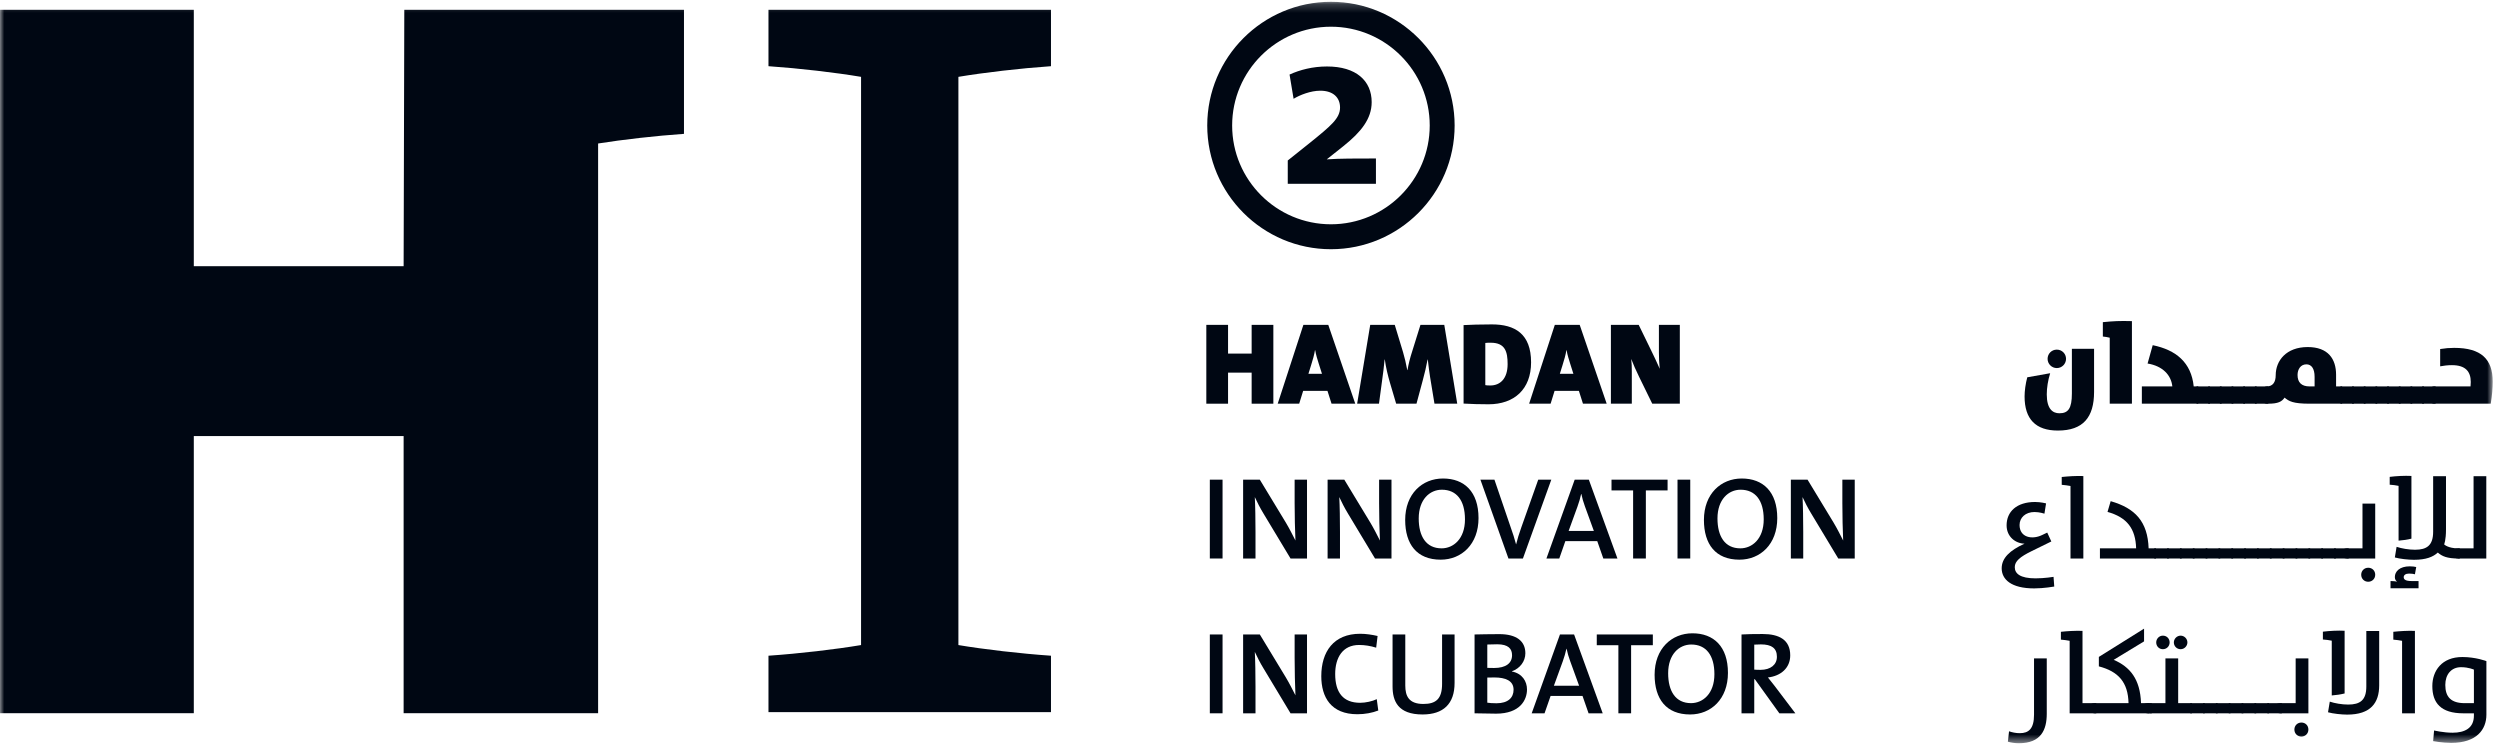 <?xml version="1.0" encoding="UTF-8" standalone="no"?>
<svg width="291px" height="87px" viewBox="0 0 291 87" version="1.1" xmlns="http://www.w3.org/2000/svg" xmlns:xlink="http://www.w3.org/1999/xlink">
    <!-- Generator: Sketch 39.1 (31720) - http://www.bohemiancoding.com/sketch -->
    <title>Logo Copy</title>
    <desc>Created with Sketch.</desc>
    <defs>
        <polygon id="path-1" points="0 86.511 290.152 86.511 290.152 0.209 0 0.209"></polygon>
    </defs>
    <g id="Welcome" stroke="none" stroke-width="1" fill="none" fill-rule="evenodd">
        <g id="Front" transform="translate(-40, -24)">
            <g id="Navigation-Copy" transform="translate(40, 24)">
                <g id="Logo-Copy">
                    <polygon id="Fill-1" fill="#000713" points="145.691 46.99 145.691 43.374 142.945 43.374 142.945 46.99 140.416 46.99 140.416 37.814 142.945 37.814 142.945 41.158 145.691 41.158 145.691 37.814 148.218 37.814 148.218 46.99"></polygon>
                    <path d="M153.51,42.354 C153.347,41.825 153.184,41.335 153.089,40.764 L153.062,40.764 C152.98,41.294 152.803,41.906 152.613,42.504 L152.3,43.51 L153.878,43.51 L153.51,42.354 L153.51,42.354 Z M154.992,46.99 L154.516,45.495 L151.688,45.495 L151.226,46.99 L148.725,46.99 L151.715,37.814 L154.611,37.814 L157.752,46.99 L154.992,46.99 L154.992,46.99 Z" id="Fill-2" fill="#000713"></path>
                    <path d="M166.972,46.99 L166.469,43.932 C166.374,43.32 166.279,42.64 166.197,41.852 L166.17,41.852 C166.021,42.653 165.844,43.415 165.613,44.258 L164.879,46.99 L162.513,46.99 L161.793,44.557 C161.548,43.714 161.316,42.776 161.195,41.852 L161.167,41.852 C161.086,42.763 160.991,43.456 160.895,44.149 L160.514,46.99 L157.972,46.99 L159.494,37.814 L162.35,37.814 L163.315,40.995 C163.505,41.634 163.655,42.273 163.805,43.075 L163.832,43.075 C163.968,42.3 164.13,41.675 164.362,40.955 L165.341,37.814 L168.114,37.814 L169.623,46.99 L166.972,46.99 Z" id="Fill-4" fill="#000713"></path>
                    <path d="M173.528,39.894 L173.528,39.894 C173.23,39.894 173.08,39.894 172.89,39.921 L172.89,44.829 C172.998,44.856 173.175,44.87 173.474,44.87 C174.603,44.87 175.486,44.095 175.486,42.382 C175.486,40.954 175.214,39.894 173.528,39.894 M173.27,47.058 C172.277,47.058 171.286,47.031 170.361,46.977 L170.361,37.841 C171.081,37.8 172.332,37.76 173.664,37.76 C176.342,37.76 178.218,38.861 178.218,42.178 C178.218,45.318 176.248,47.058 173.27,47.058" id="Fill-6" fill="#000713"></path>
                    <path d="M182.776,42.354 L182.776,42.354 C182.613,41.825 182.449,41.335 182.354,40.764 L182.328,40.764 C182.245,41.294 182.069,41.906 181.879,42.504 L181.566,43.51 L183.143,43.51 L182.776,42.354 Z M184.257,46.99 L183.782,45.495 L180.954,45.495 L180.492,46.99 L177.99,46.99 L180.981,37.814 L183.877,37.814 L187.018,46.99 L184.257,46.99 Z" id="Fill-8" fill="#000713"></path>
                    <path d="M192.322,46.99 L190.786,43.85 C190.432,43.13 190.107,42.395 189.875,41.783 C189.929,42.328 189.943,42.64 189.943,43.239 L189.943,46.99 L187.509,46.99 L187.509,37.814 L190.745,37.814 L192.077,40.547 C192.472,41.362 192.879,42.192 193.192,42.926 C193.124,42.3 193.097,41.593 193.097,41.022 L193.097,37.814 L195.531,37.814 L195.531,46.99 L192.322,46.99 Z" id="Fill-10" fill="#000713"></path>
                    <mask id="mask-2" fill="white">
                        <use xlink:href="#path-1"></use>
                    </mask>
                    <g id="Clip-13"></g>
                    <polygon id="Fill-12" fill="#000713" mask="url(#mask-2)" points="140.824 65.01 142.305 65.01 142.305 55.833 140.824 55.833"></polygon>
                    <path d="M150.219,65.01 L147.078,59.789 C146.671,59.123 146.344,58.471 146.059,57.859 C146.113,58.756 146.14,60.619 146.14,61.924 L146.14,65.01 L144.699,65.01 L144.699,55.833 L146.643,55.833 L149.675,60.836 C150.083,61.516 150.45,62.25 150.79,62.916 C150.735,61.869 150.695,59.898 150.695,58.552 L150.695,55.833 L152.136,55.833 L152.136,65.01 L150.219,65.01 Z" id="Fill-14" fill="#000713" mask="url(#mask-2)"></path>
                    <path d="M160.052,65.01 L156.911,59.789 C156.504,59.123 156.177,58.471 155.892,57.859 C155.947,58.756 155.974,60.619 155.974,61.924 L155.974,65.01 L154.533,65.01 L154.533,55.833 L156.477,55.833 L159.508,60.836 C159.916,61.516 160.283,62.25 160.623,62.916 C160.569,61.869 160.528,59.898 160.528,58.552 L160.528,55.833 L161.969,55.833 L161.969,65.01 L160.052,65.01 Z" id="Fill-15" fill="#000713" mask="url(#mask-2)"></path>
                    <path d="M167.832,57.003 L167.832,57.003 C166.417,57.003 165.139,58.145 165.139,60.347 C165.139,62.427 165.996,63.827 167.804,63.827 C169.163,63.827 170.523,62.739 170.523,60.456 C170.523,58.24 169.544,57.003 167.832,57.003 M167.695,65.146 C164.909,65.146 163.563,63.338 163.563,60.523 C163.563,57.478 165.547,55.698 167.967,55.698 C170.441,55.698 172.1,57.234 172.1,60.306 C172.1,63.35 170.129,65.146 167.695,65.146" id="Fill-16" fill="#000713" mask="url(#mask-2)"></path>
                    <path d="M177.268,65.01 L175.583,65.01 L172.32,55.833 L173.952,55.833 L175.882,61.489 C176.072,62.019 176.29,62.671 176.467,63.351 L176.481,63.351 C176.643,62.712 176.806,62.141 177.079,61.394 L179.05,55.833 L180.572,55.833 L177.268,65.01 Z" id="Fill-17" fill="#000713" mask="url(#mask-2)"></path>
                    <path d="M184.477,58.919 L184.477,58.919 C184.3,58.444 184.179,58.009 184.07,57.505 L184.043,57.505 C183.947,57.968 183.798,58.471 183.621,58.96 L182.588,61.801 L185.525,61.801 L184.477,58.919 Z M186.626,65.01 L185.919,62.984 L182.207,62.984 L181.501,65.01 L180.004,65.01 L183.294,55.833 L184.94,55.833 L188.27,65.01 L186.626,65.01 Z" id="Fill-18" fill="#000713" mask="url(#mask-2)"></path>
                    <polygon id="Fill-19" fill="#000713" mask="url(#mask-2)" points="191.577 57.084 191.577 65.01 190.095 65.01 190.095 57.084 187.58 57.084 187.58 55.833 194.106 55.833 194.106 57.084"></polygon>
                    <polygon id="Fill-20" fill="#000713" mask="url(#mask-2)" points="195.263 65.01 196.745 65.01 196.745 55.833 195.263 55.833"></polygon>
                    <path d="M202.606,57.003 L202.606,57.003 C201.192,57.003 199.914,58.145 199.914,60.347 C199.914,62.427 200.77,63.827 202.578,63.827 C203.937,63.827 205.297,62.739 205.297,60.456 C205.297,58.24 204.318,57.003 202.606,57.003 M202.469,65.146 C199.683,65.146 198.337,63.338 198.337,60.523 C198.337,57.478 200.321,55.698 202.742,55.698 C205.215,55.698 206.874,57.234 206.874,60.306 C206.874,63.35 204.903,65.146 202.469,65.146" id="Fill-21" fill="#000713" mask="url(#mask-2)"></path>
                    <path d="M213.974,65.01 L210.834,59.789 C210.426,59.123 210.099,58.471 209.814,57.859 C209.869,58.756 209.896,60.619 209.896,61.924 L209.896,65.01 L208.455,65.01 L208.455,55.833 L210.399,55.833 L213.431,60.836 C213.838,61.516 214.206,62.25 214.545,62.916 C214.491,61.869 214.45,59.898 214.45,58.552 L214.45,55.833 L215.891,55.833 L215.891,65.01 L213.974,65.01 Z" id="Fill-22" fill="#000713" mask="url(#mask-2)"></path>
                    <polygon id="Fill-23" fill="#000713" mask="url(#mask-2)" points="140.824 83.028 142.305 83.028 142.305 73.852 140.824 73.852"></polygon>
                    <path d="M150.219,83.029 L147.078,77.808 C146.671,77.143 146.344,76.49 146.059,75.878 C146.113,76.776 146.14,78.638 146.14,79.943 L146.14,83.029 L144.699,83.029 L144.699,73.852 L146.643,73.852 L149.675,78.856 C150.083,79.536 150.45,80.269 150.79,80.936 C150.735,79.888 150.695,77.917 150.695,76.572 L150.695,73.852 L152.136,73.852 L152.136,83.029 L150.219,83.029 Z" id="Fill-24" fill="#000713" mask="url(#mask-2)"></path>
                    <path d="M157.998,83.137 C154.927,83.137 153.798,81.152 153.798,78.706 C153.798,75.851 155.239,73.771 158.324,73.771 C159.005,73.771 159.711,73.88 160.351,74.029 L160.187,75.388 C159.521,75.184 158.869,75.075 158.203,75.075 C156.286,75.075 155.416,76.544 155.416,78.461 C155.416,80.596 156.327,81.805 158.324,81.805 C158.95,81.805 159.753,81.628 160.255,81.383 L160.432,82.703 C159.738,82.975 158.882,83.137 157.998,83.137" id="Fill-25" fill="#000713" mask="url(#mask-2)"></path>
                    <path d="M165.587,83.164 C162.705,83.164 162.094,81.587 162.094,79.902 L162.094,73.852 L163.575,73.852 L163.575,79.793 C163.575,81.016 163.983,81.941 165.682,81.941 C167.178,81.941 167.858,81.316 167.858,79.603 L167.858,73.852 L169.313,73.852 L169.313,79.495 C169.313,81.941 167.994,83.164 165.587,83.164" id="Fill-26" fill="#000713" mask="url(#mask-2)"></path>
                    <path d="M173.95,78.856 L173.95,78.856 C173.8,78.856 173.325,78.856 173.121,78.869 L173.121,81.792 C173.351,81.832 173.719,81.86 174.195,81.86 C175.54,81.86 176.18,81.208 176.18,80.283 C176.18,79.235 175.242,78.856 173.95,78.856 M174.276,74.995 L174.276,74.995 C173.868,74.995 173.474,75.008 173.121,75.022 L173.121,77.74 C173.365,77.754 173.597,77.754 173.909,77.754 C175.282,77.754 176.003,77.196 176.003,76.272 C176.003,75.524 175.581,74.995 174.276,74.995 M174.14,83.07 C173.583,83.07 172.658,83.043 171.639,83.029 L171.639,73.852 C172.36,73.839 173.406,73.812 174.521,73.812 C176.52,73.812 177.552,74.627 177.552,76.041 C177.552,76.98 176.927,77.808 175.989,78.135 L175.989,78.162 C177.186,78.393 177.743,79.303 177.743,80.256 C177.743,81.451 176.954,83.07 174.14,83.07" id="Fill-27" fill="#000713" mask="url(#mask-2)"></path>
                    <path d="M182.762,76.939 L182.762,76.939 C182.585,76.463 182.463,76.027 182.354,75.524 L182.328,75.524 C182.232,75.987 182.082,76.49 181.906,76.98 L180.873,79.82 L183.809,79.82 L182.762,76.939 Z M184.91,83.029 L184.204,81.004 L180.492,81.004 L179.785,83.029 L178.289,83.029 L181.579,73.852 L183.224,73.852 L186.555,83.029 L184.91,83.029 Z" id="Fill-28" fill="#000713" mask="url(#mask-2)"></path>
                    <polygon id="Fill-29" fill="#000713" mask="url(#mask-2)" points="189.861 75.103 189.861 83.028 188.38 83.028 188.38 75.103 185.864 75.103 185.864 73.852 192.39 73.852 192.39 75.103"></polygon>
                    <path d="M196.864,75.022 L196.864,75.022 C195.451,75.022 194.173,76.163 194.173,78.366 C194.173,80.446 195.03,81.846 196.837,81.846 C198.197,81.846 199.557,80.759 199.557,78.475 C199.557,76.259 198.578,75.022 196.864,75.022 M196.728,83.164 C193.942,83.164 192.596,81.356 192.596,78.543 C192.596,75.497 194.581,73.716 197.001,73.716 C199.475,73.716 201.133,75.253 201.133,78.325 C201.133,81.37 199.162,83.164 196.728,83.164" id="Fill-30" fill="#000713" mask="url(#mask-2)"></path>
                    <path d="M204.971,75.008 L204.971,75.008 C204.684,75.008 204.413,75.022 204.195,75.035 L204.195,77.944 C204.331,77.958 204.59,77.971 204.916,77.971 C206.112,77.971 206.832,77.359 206.832,76.449 C206.832,75.443 206.207,75.008 204.971,75.008 L204.971,75.008 Z M207.118,83.029 L204.263,79.06 L204.195,79.06 L204.195,83.029 L202.713,83.029 L202.713,73.852 C203.38,73.812 204.141,73.799 205.174,73.799 C207.077,73.799 208.383,74.464 208.383,76.286 C208.383,77.754 207.281,78.691 205.786,78.856 C206.044,79.182 206.33,79.535 206.56,79.834 L208.98,83.029 L207.118,83.029 Z" id="Fill-31" fill="#000713" mask="url(#mask-2)"></path>
                    <path d="M239.413,40.696 L239.413,40.696 C240.011,40.696 240.487,41.172 240.487,41.77 C240.487,42.354 240.011,42.844 239.413,42.844 C238.815,42.844 238.339,42.354 238.339,41.77 C238.339,41.172 238.815,40.696 239.413,40.696 L239.413,40.696 Z M243.75,45.617 C243.75,48.581 242.472,50.117 239.536,50.117 C236.939,50.117 235.661,48.771 235.661,46.148 C235.661,45.509 235.77,44.679 235.974,43.918 L238.639,43.442 C238.38,44.285 238.244,45.155 238.244,45.903 C238.244,47.629 238.951,48.105 239.713,48.105 C240.732,48.105 241.167,47.562 241.167,45.794 L241.167,40.601 L243.75,40.601 L243.75,45.617 Z" id="Fill-32" fill="#000713" mask="url(#mask-2)"></path>
                    <path d="M245.572,39.309 C245.287,39.241 245.083,39.2 244.771,39.173 L244.771,37.501 C245.98,37.379 246.727,37.338 248.156,37.379 L248.156,46.99 L245.572,46.99 L245.572,39.309 Z" id="Fill-33" fill="#000713" mask="url(#mask-2)"></path>
                    <path d="M249.312,44.978 L252.86,44.978 C252.724,43.66 251.731,42.6 249.978,42.314 L250.576,40.179 C253.295,40.737 255.062,42.192 255.348,44.978 L255.878,44.978 L255.878,46.99 L249.312,46.99 L249.312,44.978 Z" id="Fill-34" fill="#000713" mask="url(#mask-2)"></path>
                    <polygon id="Fill-35" fill="#000713" mask="url(#mask-2)" points="255.675 46.991 257.238 46.991 257.238 44.979 255.675 44.979"></polygon>
                    <polygon id="Fill-36" fill="#000713" mask="url(#mask-2)" points="257.034 46.991 258.597 46.991 258.597 44.979 257.034 44.979"></polygon>
                    <polygon id="Fill-37" fill="#000713" mask="url(#mask-2)" points="258.394 46.991 259.957 46.991 259.957 44.979 258.394 44.979"></polygon>
                    <polygon id="Fill-38" fill="#000713" mask="url(#mask-2)" points="259.753 46.991 261.316 46.991 261.316 44.979 259.753 44.979"></polygon>
                    <polygon id="Fill-39" fill="#000713" mask="url(#mask-2)" points="261.113 46.991 262.676 46.991 262.676 44.979 261.113 44.979"></polygon>
                    <polygon id="Fill-40" fill="#000713" mask="url(#mask-2)" points="262.472 46.991 264.036 46.991 264.036 44.979 262.472 44.979"></polygon>
                    <path d="M269.419,43.864 L269.419,43.864 C269.419,42.899 269.052,42.409 268.467,42.409 C267.788,42.409 267.435,42.994 267.435,43.646 C267.435,44.516 267.897,44.978 268.835,44.978 L269.419,44.978 L269.419,43.864 Z M268.835,46.99 C266.904,46.99 266.428,46.705 265.925,46.283 C265.613,46.746 265.178,46.99 264.036,46.99 L263.832,46.99 C263.56,46.99 263.016,46.583 263.016,45.984 C263.016,45.386 263.56,44.978 263.832,44.978 L263.845,44.978 C264.553,44.978 264.892,44.489 264.892,43.673 C264.892,41.987 266.115,40.397 268.617,40.397 C270.996,40.397 271.92,41.784 271.92,43.619 L271.92,44.978 L272.627,44.978 L272.627,46.99 L268.835,46.99 Z" id="Fill-41" fill="#000713" mask="url(#mask-2)"></path>
                    <polygon id="Fill-42" fill="#000713" mask="url(#mask-2)" points="272.425 46.991 273.988 46.991 273.988 44.979 272.425 44.979"></polygon>
                    <polygon id="Fill-43" fill="#000713" mask="url(#mask-2)" points="273.784 46.991 275.347 46.991 275.347 44.979 273.784 44.979"></polygon>
                    <polygon id="Fill-44" fill="#000713" mask="url(#mask-2)" points="275.144 46.991 276.707 46.991 276.707 44.979 275.144 44.979"></polygon>
                    <polygon id="Fill-45" fill="#000713" mask="url(#mask-2)" points="276.503 46.991 278.066 46.991 278.066 44.979 276.503 44.979"></polygon>
                    <polygon id="Fill-46" fill="#000713" mask="url(#mask-2)" points="277.863 46.991 279.426 46.991 279.426 44.979 277.863 44.979"></polygon>
                    <polygon id="Fill-47" fill="#000713" mask="url(#mask-2)" points="279.223 46.991 280.786 46.991 280.786 44.979 279.223 44.979"></polygon>
                    <polygon id="Fill-48" fill="#000713" mask="url(#mask-2)" points="280.582 46.991 282.145 46.991 282.145 44.979 280.582 44.979"></polygon>
                    <polygon id="Fill-49" fill="#000713" mask="url(#mask-2)" points="281.941 46.991 283.505 46.991 283.505 44.979 281.941 44.979"></polygon>
                    <path d="M283.301,46.99 C283.029,46.99 282.485,46.582 282.485,45.984 C282.485,45.386 283.029,44.978 283.301,44.978 L287.57,44.978 C287.583,44.856 287.597,44.652 287.597,44.462 C287.597,43.224 286.958,42.504 285.408,42.504 C284.878,42.504 284.511,42.559 284.035,42.64 L284.035,40.628 C284.66,40.533 285.082,40.492 285.666,40.492 C288.807,40.492 290.152,41.797 290.152,44.421 C290.152,45.141 290.085,46.012 289.921,46.99 L283.301,46.99 Z" id="Fill-50" fill="#000713" mask="url(#mask-2)"></path>
                    <path d="M232.996,66.152 C232.996,64.969 233.935,64.058 235.661,63.284 C234.587,63.257 233.568,62.468 233.568,61.15 C233.568,59.559 234.737,58.431 236.884,58.431 C237.537,58.431 238.162,58.594 238.162,58.594 L237.972,59.79 C237.972,59.79 237.401,59.599 236.817,59.599 C235.77,59.599 235.077,60.252 235.077,61.109 C235.077,62.563 236.531,62.848 237.7,62.278 L238.298,61.992 L238.774,63.026 L236.477,64.153 C235.144,64.806 234.519,65.323 234.519,66.016 C234.519,66.764 235.144,67.321 236.939,67.321 C237.986,67.321 239.032,67.145 239.032,67.145 L239.115,68.274 C239.115,68.274 237.918,68.49 236.776,68.49 C234.084,68.49 232.996,67.43 232.996,66.152" id="Fill-51" fill="#000713" mask="url(#mask-2)"></path>
                    <path d="M241.006,56.568 C240.693,56.514 240.34,56.459 239.985,56.432 L239.985,55.521 C240.774,55.44 241.576,55.385 242.501,55.412 L242.501,65.01 L241.006,65.01 L241.006,56.568 Z" id="Fill-52" fill="#000713" mask="url(#mask-2)"></path>
                    <path d="M244.432,63.828 L248.646,63.828 C248.579,61.543 247.599,60.225 245.315,59.586 L245.682,58.336 C248.524,59.151 249.992,60.701 250.1,63.828 L250.957,63.828 L250.957,65.01 L244.432,65.01 L244.432,63.828 Z" id="Fill-53" fill="#000713" mask="url(#mask-2)"></path>
                    <polygon id="Fill-54" fill="#000713" mask="url(#mask-2)" points="250.754 65.01 252.453 65.01 252.453 63.828 250.754 63.828"></polygon>
                    <polygon id="Fill-55" fill="#000713" mask="url(#mask-2)" points="252.249 65.01 253.948 65.01 253.948 63.828 252.249 63.828"></polygon>
                    <polygon id="Fill-56" fill="#000713" mask="url(#mask-2)" points="253.745 65.01 255.444 65.01 255.444 63.828 253.745 63.828"></polygon>
                    <polygon id="Fill-57" fill="#000713" mask="url(#mask-2)" points="255.24 65.01 256.939 65.01 256.939 63.828 255.24 63.828"></polygon>
                    <polygon id="Fill-58" fill="#000713" mask="url(#mask-2)" points="256.735 65.01 258.435 65.01 258.435 63.828 256.735 63.828"></polygon>
                    <polygon id="Fill-59" fill="#000713" mask="url(#mask-2)" points="258.231 65.01 259.93 65.01 259.93 63.828 258.231 63.828"></polygon>
                    <polygon id="Fill-60" fill="#000713" mask="url(#mask-2)" points="259.726 65.01 261.425 65.01 261.425 63.828 259.726 63.828"></polygon>
                    <polygon id="Fill-61" fill="#000713" mask="url(#mask-2)" points="261.222 65.01 262.921 65.01 262.921 63.828 261.222 63.828"></polygon>
                    <polygon id="Fill-62" fill="#000713" mask="url(#mask-2)" points="262.717 65.01 264.417 65.01 264.417 63.828 262.717 63.828"></polygon>
                    <polygon id="Fill-63" fill="#000713" mask="url(#mask-2)" points="264.212 65.01 265.912 65.01 265.912 63.828 264.212 63.828"></polygon>
                    <polygon id="Fill-64" fill="#000713" mask="url(#mask-2)" points="265.707 65.01 267.407 65.01 267.407 63.828 265.707 63.828"></polygon>
                    <polygon id="Fill-65" fill="#000713" mask="url(#mask-2)" points="267.204 65.01 268.903 65.01 268.903 63.828 267.204 63.828"></polygon>
                    <polygon id="Fill-66" fill="#000713" mask="url(#mask-2)" points="268.699 65.01 270.398 65.01 270.398 63.828 268.699 63.828"></polygon>
                    <polygon id="Fill-67" fill="#000713" mask="url(#mask-2)" points="270.194 65.01 271.893 65.01 271.893 63.828 270.194 63.828"></polygon>
                    <polygon id="Fill-68" fill="#000713" mask="url(#mask-2)" points="271.69 65.01 273.389 65.01 273.389 63.828 271.69 63.828"></polygon>
                    <path d="M275.659,66.085 L275.659,66.085 C276.122,66.085 276.475,66.424 276.475,66.9 C276.475,67.362 276.122,67.716 275.659,67.716 C275.197,67.716 274.844,67.362 274.844,66.9 C274.844,66.438 275.197,66.085 275.659,66.085 L275.659,66.085 Z M273.185,65.01 C272.913,65.01 272.369,64.793 272.369,64.413 C272.369,64.058 272.913,63.827 273.185,63.827 L274.993,63.827 L274.993,58.621 L276.475,58.621 L276.475,65.01 L273.185,65.01 Z" id="Fill-69" fill="#000713" mask="url(#mask-2)"></path>
                    <path d="M286.141,65.01 L286.141,65.01 C284.85,65.01 284.251,64.752 283.762,64.317 C283.218,64.82 282.402,65.16 280.989,65.16 C280.35,65.16 279.316,65.051 278.76,64.888 L278.963,63.651 C279.534,63.841 280.364,63.99 281.111,63.99 C282.498,63.99 283.218,63.473 283.218,61.897 L283.218,55.426 L284.714,55.426 L284.714,61.612 C284.714,62.903 284.497,63.365 284.497,63.365 C284.497,63.365 284.931,63.828 286.141,63.828 L286.318,63.828 L286.318,65.01 L286.141,65.01 Z M278.256,67.633 L278.256,67.633 C278.542,67.633 278.827,67.661 279.031,67.702 C278.895,67.621 278.76,67.457 278.76,67.172 C278.76,66.506 279.33,65.921 280.5,65.921 C280.812,65.921 281.098,65.961 281.247,66.002 L281.098,66.846 C280.962,66.805 280.717,66.764 280.418,66.764 C280.011,66.764 279.792,66.941 279.792,67.185 C279.792,67.471 280.05,67.633 280.69,67.633 L281.519,67.633 L281.519,68.477 L278.256,68.477 L278.256,67.633 Z M280.69,62.699 C280.2,62.822 279.724,62.889 279.194,62.93 L279.194,56.554 C278.895,56.486 278.528,56.446 278.161,56.418 L278.161,55.508 C278.922,55.412 279.901,55.358 280.69,55.399 L280.69,62.699 Z" id="Fill-70" fill="#000713" mask="url(#mask-2)"></path>
                    <path d="M286.115,65.01 C285.843,65.01 285.299,64.793 285.299,64.412 C285.299,64.058 285.843,63.828 286.115,63.828 L287.923,63.828 L287.923,55.426 L289.405,55.426 L289.405,65.01 L286.115,65.01 Z" id="Fill-71" fill="#000713" mask="url(#mask-2)"></path>
                    <path d="M233.717,86.334 L233.852,85.123 C234.219,85.246 234.627,85.341 235.103,85.341 C236.136,85.341 236.761,84.839 236.761,83.193 L236.761,76.641 L238.243,76.641 L238.243,83.085 C238.243,84.934 237.591,86.511 235.008,86.511 C234.532,86.511 234.083,86.443 233.717,86.334" id="Fill-72" fill="#000713" mask="url(#mask-2)"></path>
                    <path d="M240.908,74.589 C240.596,74.533 240.242,74.479 239.888,74.453 L239.888,73.541 C240.677,73.46 241.479,73.405 242.404,73.432 L242.404,81.848 L244.008,81.848 L244.008,83.03 L240.908,83.03 L240.908,74.589 Z" id="Fill-73" fill="#000713" mask="url(#mask-2)"></path>
                    <path d="M243.805,83.03 C243.533,83.03 242.989,82.813 242.989,82.432 C242.989,82.078 243.533,81.847 243.805,81.847 L247.761,81.847 C247.706,79.428 246.592,78.163 244.307,77.565 L244.307,76.464 L249.569,73.174 L249.569,74.656 L246.034,76.804 C247.924,77.62 249.12,79.033 249.215,81.847 L250.153,81.847 L250.153,83.03 L243.805,83.03 Z" id="Fill-74" fill="#000713" mask="url(#mask-2)"></path>
                    <path d="M249.977,83.03 C249.705,83.03 249.162,82.813 249.162,82.432 C249.162,82.078 249.705,81.847 249.977,81.847 L250.467,81.847 L250.467,83.03 L249.977,83.03 Z" id="Fill-75" fill="#000713" mask="url(#mask-2)"></path>
                    <path d="M253.824,73.989 L253.824,73.989 C254.246,73.989 254.613,74.343 254.613,74.778 C254.613,75.2 254.26,75.567 253.824,75.567 C253.376,75.567 253.036,75.213 253.036,74.778 C253.036,74.357 253.39,73.989 253.824,73.989 L253.824,73.989 Z M251.758,73.989 L251.758,73.989 C252.206,73.989 252.546,74.329 252.546,74.778 C252.546,75.213 252.206,75.567 251.758,75.567 C251.31,75.567 250.983,75.213 250.983,74.778 C250.983,74.357 251.323,73.989 251.758,73.989 L251.758,73.989 Z M250.249,83.03 C249.977,83.03 249.433,82.813 249.433,82.433 C249.433,82.078 249.977,81.847 250.249,81.847 L252.057,81.847 L252.057,76.641 L253.539,76.641 L253.539,81.847 L255.143,81.847 L255.143,83.03 L250.249,83.03 Z" id="Fill-76" fill="#000713" mask="url(#mask-2)"></path>
                    <polygon id="Fill-77" fill="#000713" mask="url(#mask-2)" points="254.94 83.03 256.639 83.03 256.639 81.848 254.94 81.848"></polygon>
                    <polygon id="Fill-78" fill="#000713" mask="url(#mask-2)" points="256.435 83.03 258.134 83.03 258.134 81.848 256.435 81.848"></polygon>
                    <polygon id="Fill-79" fill="#000713" mask="url(#mask-2)" points="257.93 83.03 259.629 83.03 259.629 81.848 257.93 81.848"></polygon>
                    <polygon id="Fill-80" fill="#000713" mask="url(#mask-2)" points="259.426 83.03 261.125 83.03 261.125 81.848 259.426 81.848"></polygon>
                    <polygon id="Fill-81" fill="#000713" mask="url(#mask-2)" points="260.921 83.03 262.62 83.03 262.62 81.848 260.921 81.848"></polygon>
                    <polygon id="Fill-82" fill="#000713" mask="url(#mask-2)" points="262.417 83.03 264.116 83.03 264.116 81.848 262.417 81.848"></polygon>
                    <polygon id="Fill-83" fill="#000713" mask="url(#mask-2)" points="263.912 83.03 265.611 83.03 265.611 81.848 263.912 81.848"></polygon>
                    <path d="M267.882,84.104 L267.882,84.104 C268.344,84.104 268.697,84.444 268.697,84.92 C268.697,85.382 268.344,85.735 267.882,85.735 C267.42,85.735 267.066,85.382 267.066,84.92 C267.066,84.458 267.42,84.104 267.882,84.104 L267.882,84.104 Z M265.408,83.03 C265.136,83.03 264.592,82.813 264.592,82.432 C264.592,82.078 265.136,81.848 265.408,81.848 L267.215,81.848 L267.215,76.641 L268.697,76.641 L268.697,83.03 L265.408,83.03 Z" id="Fill-84" fill="#000713" mask="url(#mask-2)"></path>
                    <path d="M270.982,82.908 L270.982,82.908 L271.186,81.671 C271.757,81.862 272.586,82.011 273.334,82.011 C274.721,82.011 275.44,81.494 275.44,79.916 L275.44,73.446 L276.937,73.446 L276.937,79.768 C276.937,81.821 275.944,83.18 273.211,83.18 C272.573,83.18 271.539,83.071 270.982,82.908 L270.982,82.908 Z M272.913,80.719 C272.422,80.841 271.947,80.909 271.416,80.95 L271.416,74.574 C271.118,74.506 270.75,74.465 270.384,74.438 L270.384,73.528 C271.145,73.432 272.124,73.378 272.913,73.419 L272.913,80.719 Z" id="Fill-85" fill="#000713" mask="url(#mask-2)"></path>
                    <path d="M279.602,74.589 C279.289,74.533 278.936,74.479 278.582,74.453 L278.582,73.541 C279.37,73.46 280.172,73.405 281.097,73.432 L281.097,83.03 L279.602,83.03 L279.602,74.589 Z" id="Fill-86" fill="#000713" mask="url(#mask-2)"></path>
                    <path d="M287.963,77.945 L287.963,77.945 C287.963,77.945 287.365,77.661 286.468,77.661 C285.326,77.661 284.633,78.503 284.633,79.727 C284.633,81.127 285.298,81.848 286.902,81.848 L287.963,81.848 L287.963,77.945 Z M283.218,86.266 L283.327,85.028 C283.327,85.028 284.428,85.288 285.475,85.288 C286.916,85.288 287.963,84.744 287.963,83.302 L287.963,83.03 L286.726,83.03 C284.102,83.03 283.123,81.807 283.123,79.863 C283.123,78.081 284.224,76.477 286.617,76.477 C288.181,76.477 289.417,76.953 289.417,76.953 L289.417,83.193 C289.417,84.907 288.289,86.47 285.326,86.47 C284.292,86.47 283.218,86.266 283.218,86.266 L283.218,86.266 Z" id="Fill-87" fill="#000713" mask="url(#mask-2)"></path>
                    <path d="M149.895,21.397 L149.895,18.681 L152.481,16.617 C154.936,14.633 155.981,13.771 155.981,12.517 C155.981,11.368 155.197,10.558 153.682,10.558 C152.559,10.558 151.305,11.055 150.574,11.499 L150.104,8.678 C151.305,8.13 152.794,7.738 154.466,7.738 C157.861,7.738 159.663,9.409 159.663,11.89 C159.663,13.823 158.435,15.364 156.372,17.009 L154.466,18.524 L154.439,18.55 C155.85,18.446 157.887,18.446 160.159,18.446 L160.159,21.397 L149.895,21.397 Z" id="Fill-88" fill="#000713" mask="url(#mask-2)"></path>
                    <path d="M154.921,3.109 L154.921,3.109 C148.579,3.109 143.422,8.268 143.422,14.608 C143.422,20.95 148.579,26.107 154.921,26.107 C161.263,26.107 166.42,20.95 166.42,14.608 C166.42,8.268 161.263,3.109 154.921,3.109 M154.921,29.009 C146.978,29.009 140.523,22.551 140.523,14.608 C140.523,6.67 146.978,0.21 154.921,0.21 C162.859,0.21 169.319,6.67 169.319,14.608 C169.319,22.551 162.859,29.009 154.921,29.009" id="Fill-89" fill="#000713" mask="url(#mask-2)"></path>
                    <path d="M111.558,8.945 C114.531,8.446 118.746,7.953 122.334,7.705 L122.334,1.141 L89.45,1.141 L89.45,7.705 C93.042,7.953 97.255,8.446 100.227,8.945 L100.227,75.085 C97.255,75.585 93.042,76.078 89.45,76.325 L89.45,82.89 L122.334,82.89 L122.334,76.325 C118.746,76.078 114.531,75.585 111.558,75.085 L111.558,8.945 Z" id="Fill-90" fill="#000713" mask="url(#mask-2)"></path>
                    <path d="M79.615,1.143 L69.62,1.143 L47.061,1.143 L46.982,30.983 L22.559,30.983 L22.559,1.143 L0,1.143 L0,83.02 L22.559,83.02 L22.559,50.756 L46.982,50.756 L46.982,83.02 L69.062,83.02 L69.62,83.02 L69.62,16.703 C72.487,16.248 76.311,15.808 79.615,15.58 L79.615,1.143 Z" id="Fill-91" fill="#000713" mask="url(#mask-2)"></path>
                </g>
            </g>
        </g>
    </g>
</svg>